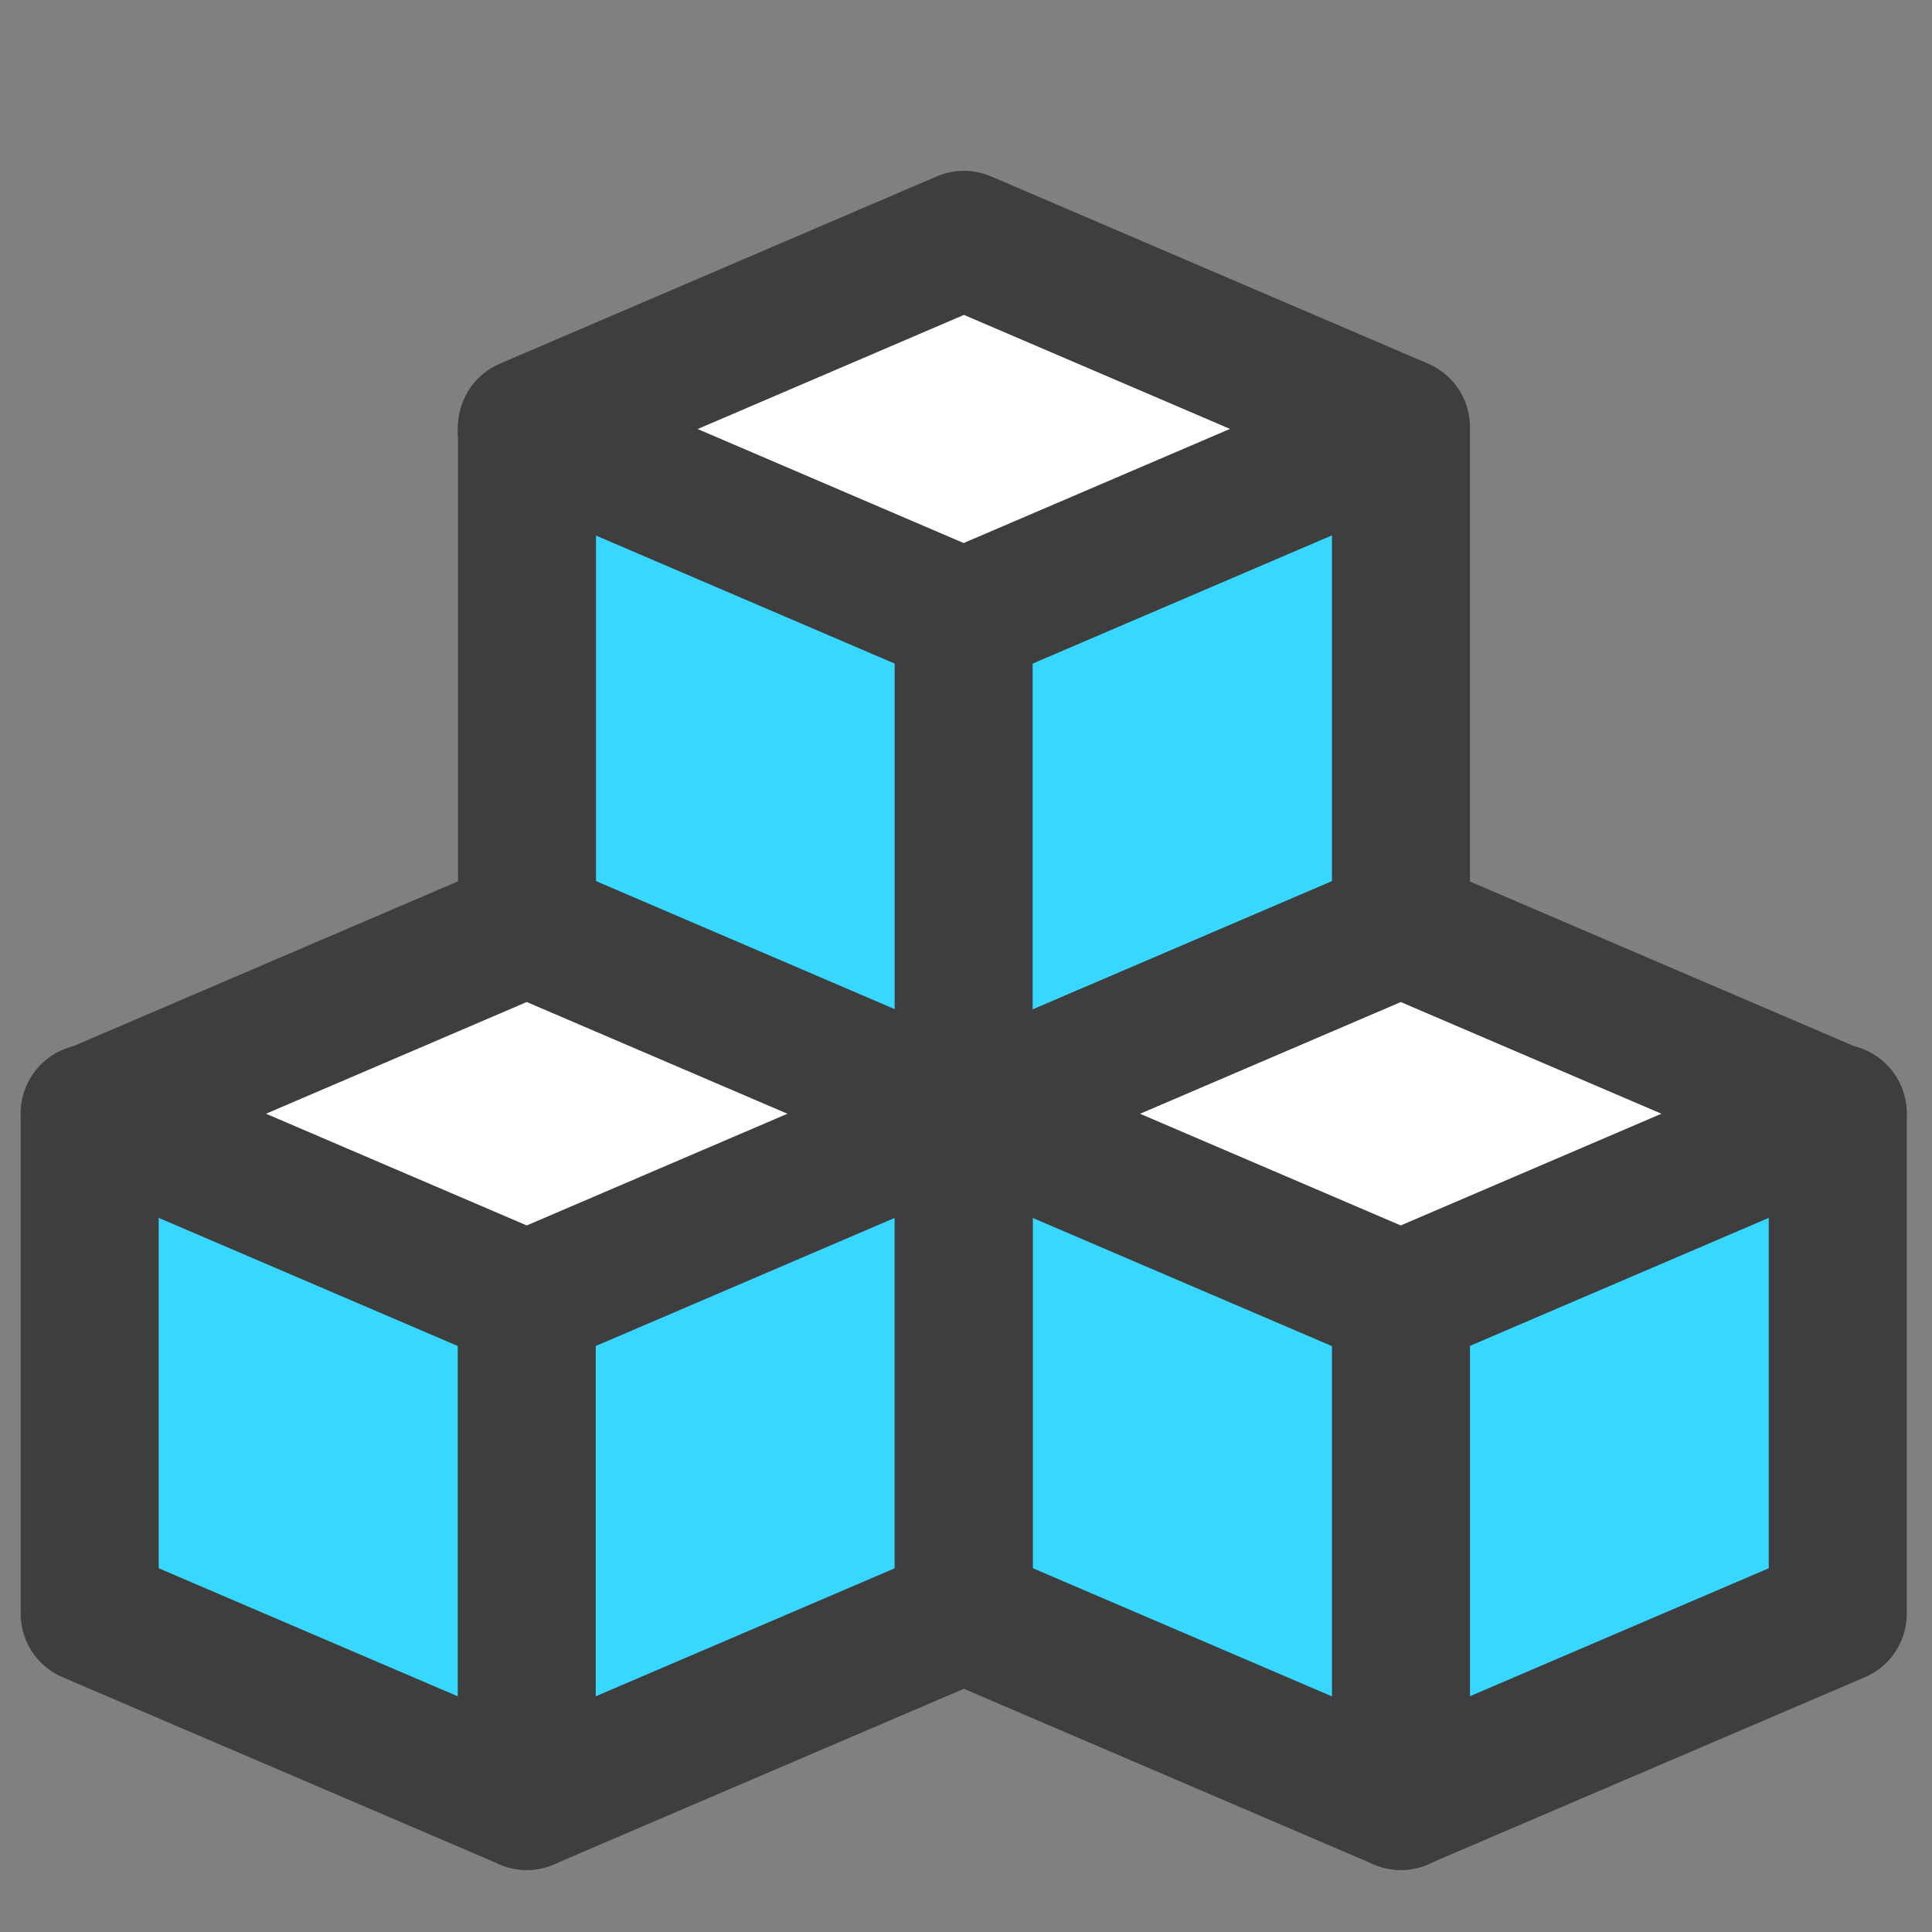 <svg xmlns="http://www.w3.org/2000/svg" fill="none" viewBox="0 0 14 14"><rect x="0" y="0" width="14" height="14" fill="#808080" stroke="none"/><g id="industry-innovation-and-infrastructure"><path id="Subtract" fill="#37d7ff" fill-rule="evenodd" d="M.65 8.074v3.62l3.167 1.357 3.167-1.357 3.166 1.357 3.167-1.357v-3.62l-.008-.003-3.159 1.353-3.166-1.357 3.166-1.35.002-3.621-.002.026L6.983 4.48 3.82 3.123l-.002 3.594 3.167 1.35-3.167 1.359L.65 8.074Z" clip-rule="evenodd"></path><g id="Vector"><path fill="#ffffff" d="m6.985 1.738 3.167 1.357-.002.027-3.167 1.357-3.166-1.357.002-.027 3.166-1.357Z"></path><path fill="#ffffff" d="m10.15 6.717 3.159 1.354-3.159 1.353-3.166-1.357-3.167 1.359L.65 8.074l3.167-1.357 3.167 1.35 3.166-1.35Z"></path></g><path id="Vector 840" stroke="#3e3e3e" stroke-linecap="round" stroke-linejoin="round" d="m.65 8.067 3.167 1.357 3.167-1.357"></path><path id="Vector 841" stroke="#3e3e3e" stroke-linecap="round" stroke-linejoin="round" d="m3.817 3.122 3.166 1.357 3.167-1.357"></path><path id="Vector 842" stroke="#3e3e3e" stroke-linecap="round" stroke-linejoin="round" d="m6.983 8.067 3.167 1.357 3.167-1.357"></path><path id="Vector 835" stroke="#3e3e3e" stroke-linecap="round" stroke-linejoin="round" d="M.65 11.694v-3.62l3.167-1.357 3.167 1.357v3.62L3.817 13.05.65 11.694Z"></path><path id="Vector 839" stroke="#3e3e3e" stroke-linecap="round" stroke-linejoin="round" d="M3.819 6.715v-3.62l3.166-1.357 3.167 1.357v3.62L6.985 8.072 3.82 6.715Z"></path><path id="Vector 837" stroke="#3e3e3e" stroke-linecap="round" stroke-linejoin="round" d="M6.983 11.694v-3.62l3.167-1.357 3.167 1.357v3.62L10.15 13.05l-3.167-1.357Z"></path><path id="Vector 1218" stroke="#3e3e3e" stroke-linecap="round" stroke-linejoin="round" d="M3.817 9.426v3.625"></path><path id="Vector 1219" stroke="#3e3e3e" stroke-linecap="round" stroke-linejoin="round" d="M10.152 9.426v3.625"></path><path id="Vector 1220" stroke="#3e3e3e" stroke-linecap="round" stroke-linejoin="round" d="M6.983 4.48v3.624"></path></g></svg>